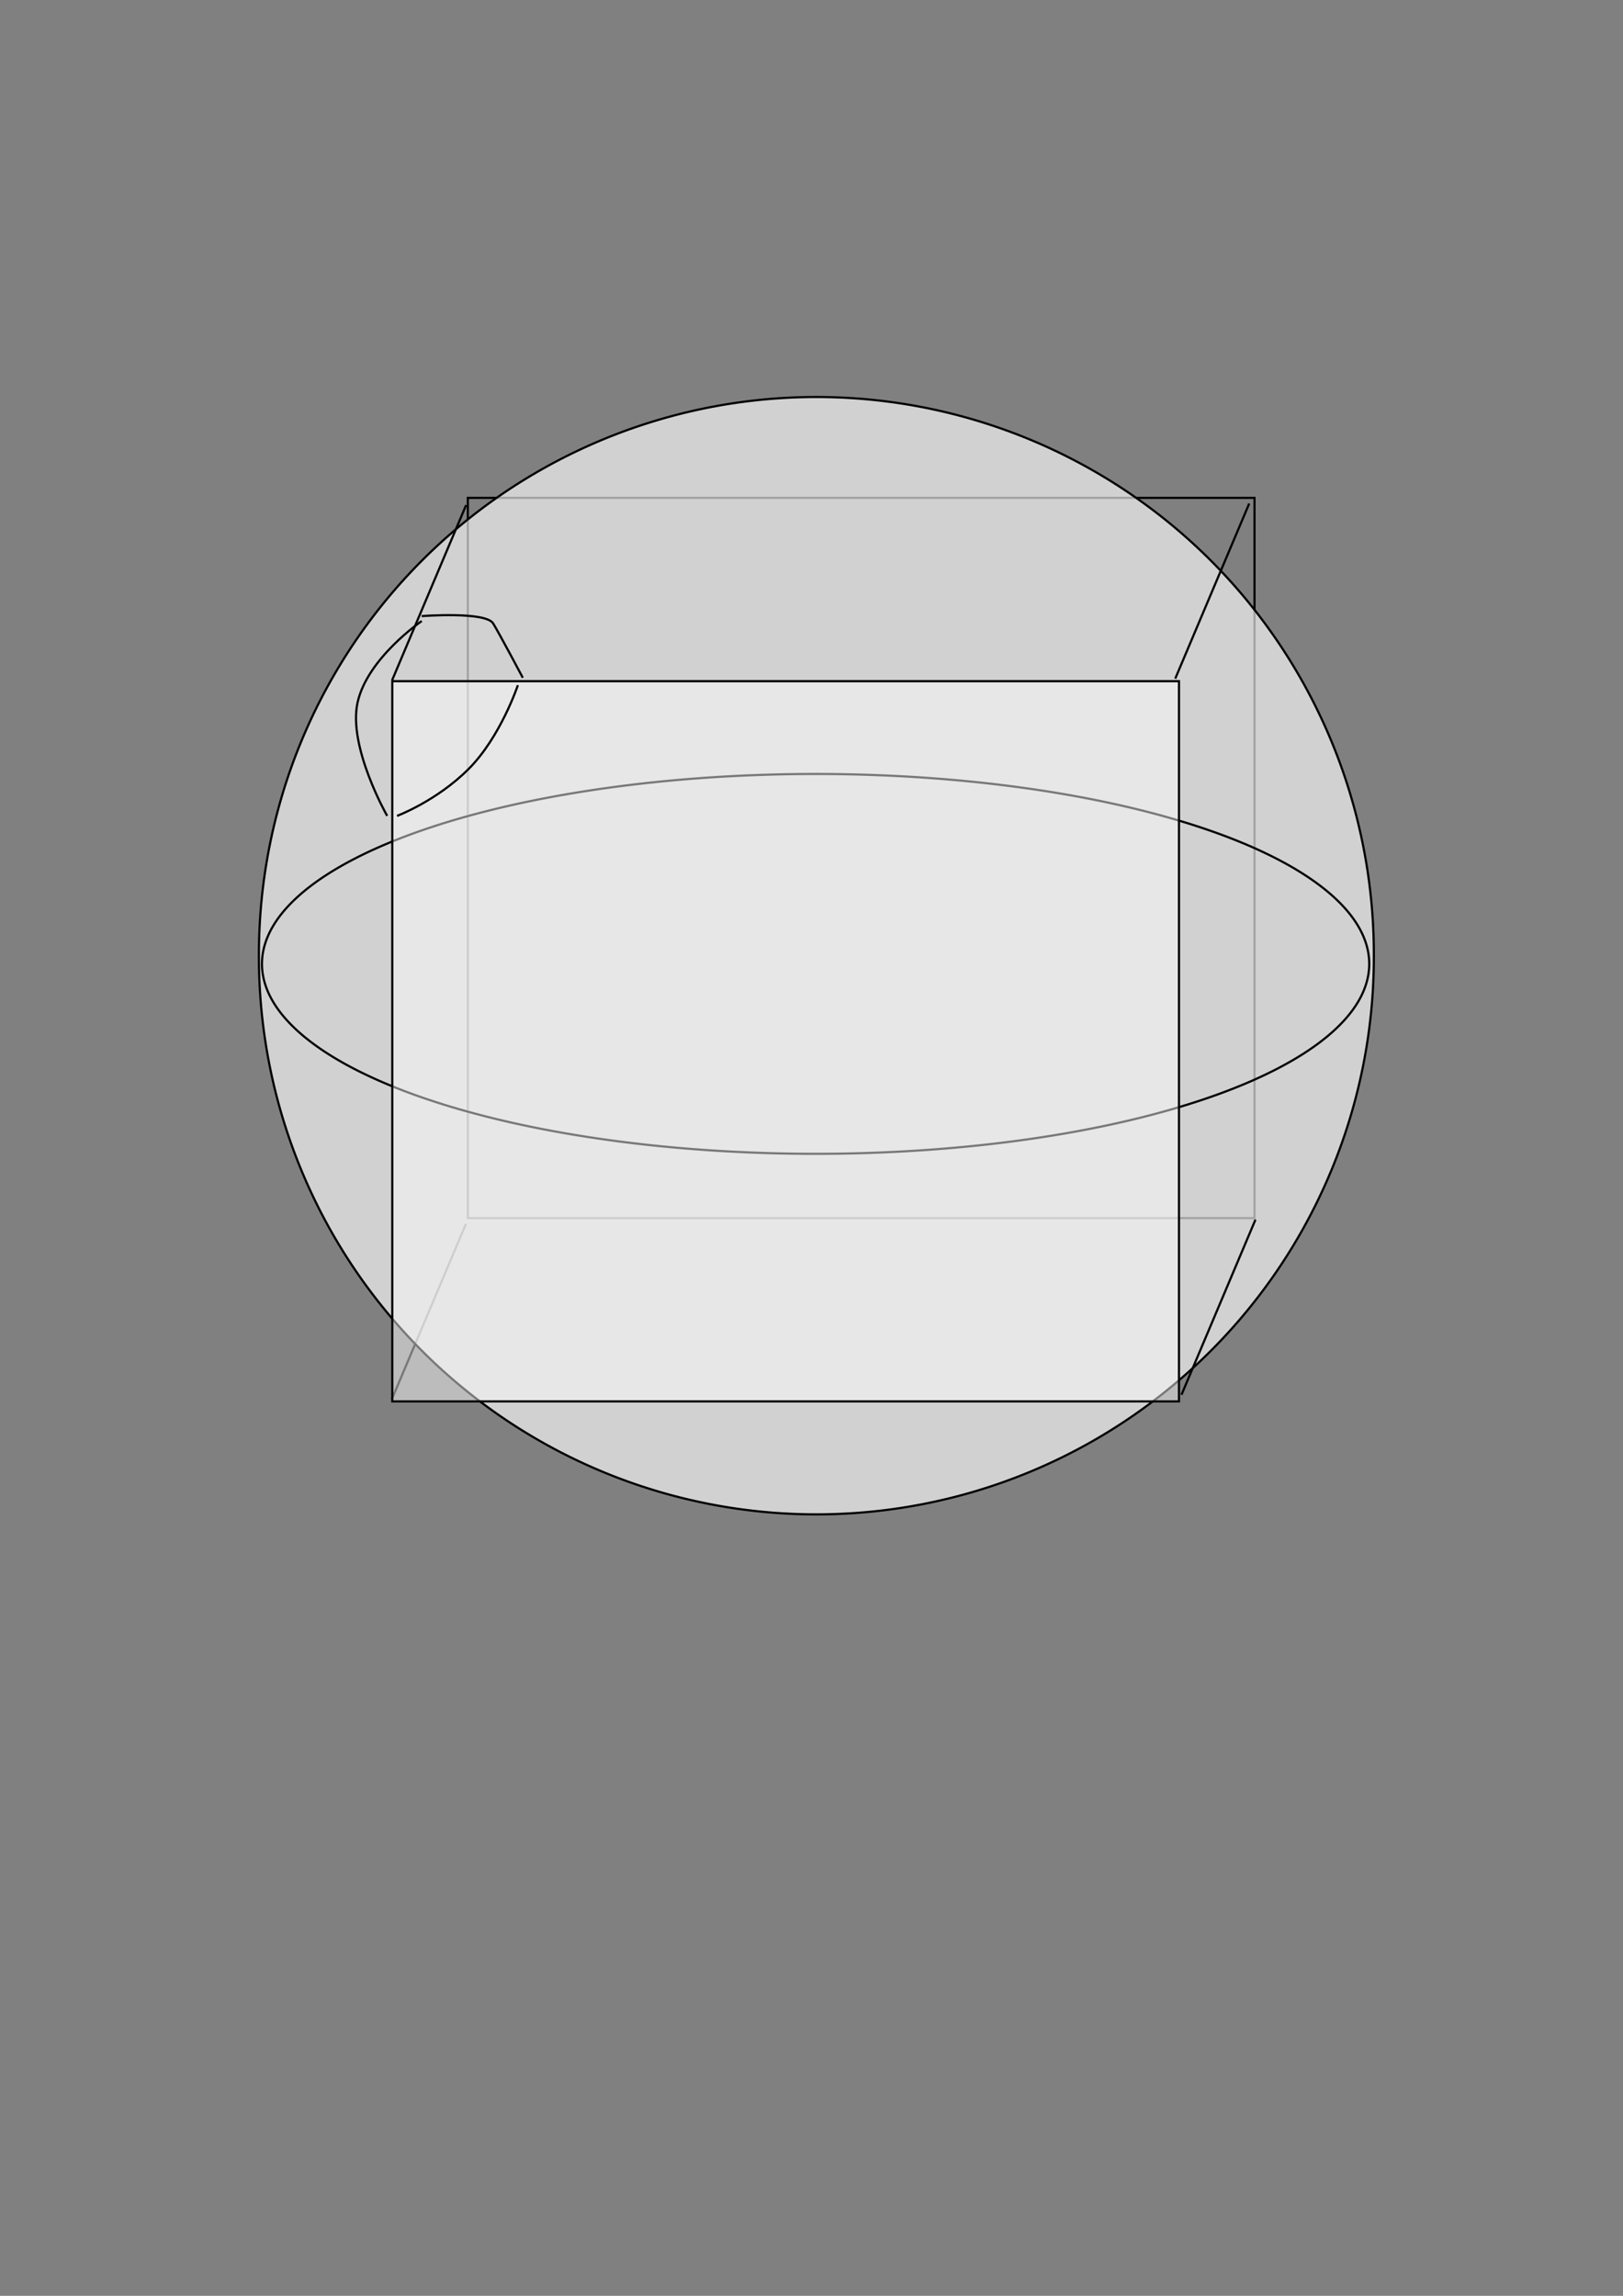 <?xml version="1.0" encoding="UTF-8" standalone="no"?>
<!-- Created with Inkscape (http://www.inkscape.org/) -->

<svg
   xmlns:dc="http://purl.org/dc/elements/1.1/"
   xmlns:cc="http://creativecommons.org/ns#"
   xmlns:rdf="http://www.w3.org/1999/02/22-rdf-syntax-ns#"
   xmlns:svg="http://www.w3.org/2000/svg"
   xmlns="http://www.w3.org/2000/svg"
   xmlns:sodipodi="http://sodipodi.sourceforge.net/DTD/sodipodi-0.dtd"
   xmlns:inkscape="http://www.inkscape.org/namespaces/inkscape"
   width="744.094"
   height="1052.362"
   id="svg2"
   version="1.1"
   inkscape:version="0.48.3.1 r9886"
   sodipodi:docname="w3cube.svg">
  <rect width="100%" height="100%" fill="#808080" stroke="none"/>
  <defs
     id="defs4" />
  <sodipodi:namedview
     id="base"
     pagecolor="#ffffff"
     bordercolor="#666666"
     borderopacity="1.0"
     inkscape:pageopacity="0.0"
     inkscape:pageshadow="2"
     inkscape:zoom="0.88447655"
     inkscape:cx="354.76224"
     inkscape:cy="614.28571"
     inkscape:document-units="px"
     inkscape:current-layer="layer1"
     showgrid="false"
     inkscape:window-width="1225"
     inkscape:window-height="583"
     inkscape:window-x="2"
     inkscape:window-y="59"
     inkscape:window-maximized="0" />
  <g
     inkscape:label="Layer 1"
     inkscape:groupmode="layer"
     id="layer1">
    <path
       style="fill:none;stroke:#000000;stroke-width:1px;stroke-linecap:butt;stroke-linejoin:miter;stroke-opacity:1"
       d="m 213.592,561.058 -33.918,80.273"
       id="path3800-4"
       inkscape:connector-curvature="0" />
    <rect
       style="fill:none;stroke:#000000;stroke-opacity:1"
       id="rect3780-9"
       width="360.665"
       height="330.139"
       x="214.488"
       y="228.215" />
    <path
       sodipodi:type="arc"
       style="fill:#ffffff;fill-opacity:0.638;fill-rule:evenodd;stroke:#000000;stroke-width:1px;stroke-linecap:butt;stroke-linejoin:miter;stroke-opacity:1"
       id="path2985"
       sodipodi:cx="374.28571"
       sodipodi:cy="438.07648"
       sodipodi:rx="255.58366"
       sodipodi:ry="255.58366"
       d="m 629.869,438.076 a 255.584,255.584 0 1 1 -511.167,0 255.584,255.584 0 1 1 511.167,0 z" />
    <path
       sodipodi:type="arc"
       style="fill:none"
       id="path3774"
       sodipodi:cx="394.58368"
       sodipodi:cy="431.09076"
       sodipodi:rx="238.55917"
       sodipodi:ry="71.793877"
       d="m 633.143,431.091 a 238.559,71.794 0 1 1 -477.118,0 238.559,71.794 0 1 1 477.118,0 z" />
    <path
       sodipodi:type="arc"
       style="fill:none;stroke:#000000;stroke-opacity:1"
       id="path3778"
       sodipodi:cx="292.26324"
       sodipodi:cy="424.87241"
       sodipodi:rx="253.82243"
       sodipodi:ry="87.057144"
       d="m 546.086,424.872 a 253.822,87.057 0 1 1 -507.645,0 253.822,87.057 0 1 1 507.645,0 z"
       transform="translate(81.665,16.959)" />
    <rect
       style="fill:#ffffff;stroke:#000000;stroke-opacity:1;fill-opacity:0.471"
       id="rect3780"
       width="360.665"
       height="330.139"
       x="179.857"
       y="312.24" />
    <path
       style="fill:none;stroke:#000000;stroke-width:1px;stroke-linecap:butt;stroke-linejoin:miter;stroke-opacity:1"
       d="m 213.686,231.538 -33.918,80.273"
       id="path3800"
       inkscape:connector-curvature="0" />
    <path
       style="fill:none;stroke:#000000;stroke-width:1px;stroke-linecap:butt;stroke-linejoin:miter;stroke-opacity:1"
       d="m 572.727,230.805 -33.918,80.273"
       id="path3800-6"
       inkscape:connector-curvature="0" />
    <path
       style="fill:none;stroke:#000000;stroke-width:1px;stroke-linecap:butt;stroke-linejoin:miter;stroke-opacity:1"
       d="m 575.592,559.058 -33.918,80.273"
       id="path3800-9"
       inkscape:connector-curvature="0" />
    <path
       style="fill:none;stroke:#000000;stroke-width:1px;stroke-linecap:butt;stroke-linejoin:miter;stroke-opacity:1"
       d="m 237.429,314.072 c 0,0 -7.914,23.743 -22.612,38.441 -14.698,14.698 -32.788,21.482 -32.788,21.482"
       id="path3834"
       inkscape:connector-curvature="0" />
    <path
       style="fill:none;stroke:#000000;stroke-width:1px;stroke-linecap:butt;stroke-linejoin:miter;stroke-opacity:1"
       d="m 193.335,282.415 c 0,0 29.396,-2.261 32.788,3.392 3.392,5.653 13.567,24.873 13.567,24.873"
       id="path3836"
       inkscape:connector-curvature="0" />
    <path
       style="fill:none;stroke:#000000;stroke-width:1px;stroke-linecap:butt;stroke-linejoin:miter;stroke-opacity:1"
       d="m 177.506,373.995 c 0,0 -18.09,-31.657 -13.567,-52.008 4.522,-20.351 29.396,-37.31 29.396,-37.31"
       id="path3838"
       inkscape:connector-curvature="0" />
  </g>
</svg>
